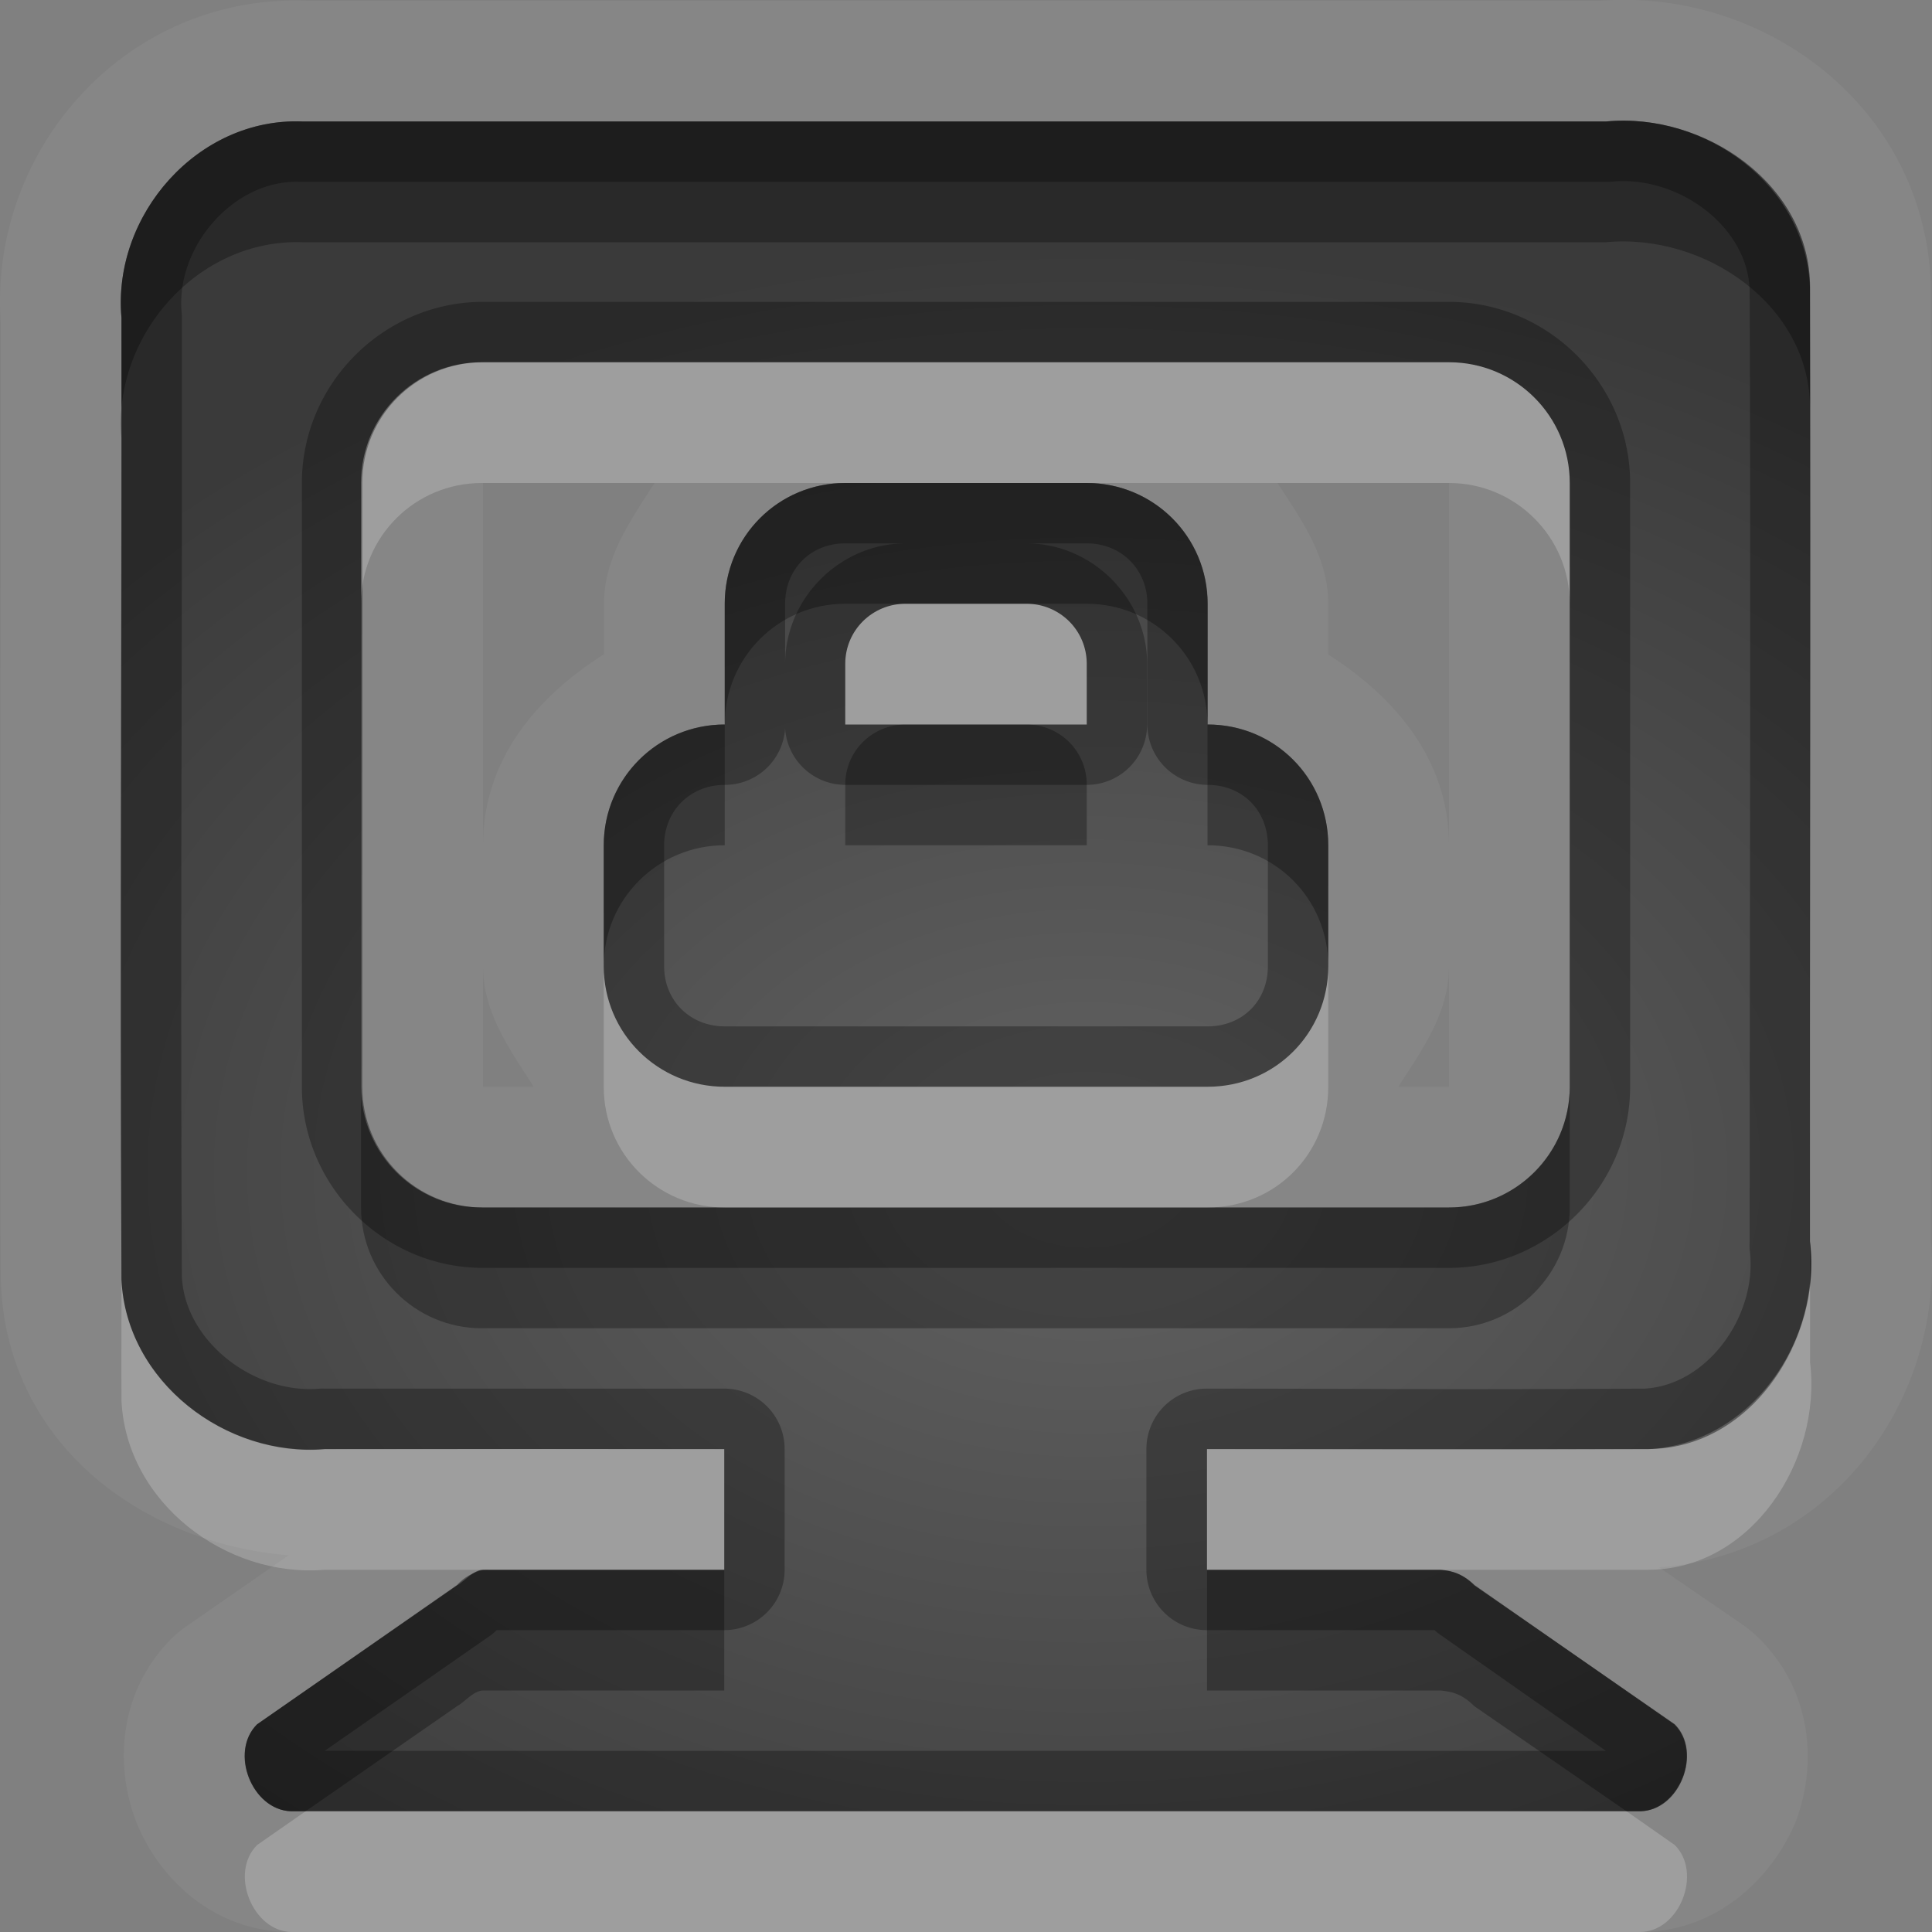 <?xml version="1.0" encoding="UTF-8"?>
<svg id="svg30" width="16" height="16" version="1.1" xmlns="http://www.w3.org/2000/svg" xmlns:cc="http://creativecommons.org/ns#" xmlns:dc="http://purl.org/dc/elements/1.1/" xmlns:rdf="http://www.w3.org/1999/02/22-rdf-syntax-ns#">
 <rect width="100%" height="100%" fill="#808080" stroke="none"/>
 <defs id="defs7">
  <radialGradient id="a" cx="9" cy="10" r="11" gradientTransform="matrix(1 0 0 .7 0 2.7)" gradientUnits="userSpaceOnUse">
   <stop id="stop2" stop-opacity=".235" offset="0"/>
   <stop id="stop4" stop-opacity=".549" offset="1"/>
  </radialGradient>
 </defs>
 <path id="path9" d="m2.543 0.006c-1.511-0.06-2.664 1.261-2.533 2.715l-0.004-0.088c0.004 2.983-0.013 4.973 0 7.967a1 1 0 0 0 0.002 0.04c0.059 1.32 1.164 2.14 2.383 2.24l-0.836 0.58a1 1 0 0 0-0.135 0.11c-0.456 0.46-0.463 1.08-0.291 1.52 0.171 0.43 0.598 0.89 1.242 0.91a1 1 0 0 0 0.037 0h11.172a1 1 0 0 0 0.04 0c0.64-0.02 1.07-0.48 1.25-0.91 0.17-0.44 0.16-1.06-0.3-1.52a1 1 0 0 0-0.13-0.11l-0.7-0.48c1.47-0.11 2.41-1.46 2.24-2.82l0.01 0.12c0-2.96 0.01-4.935 0-7.903a1 1 0 0 0 0-0.033c-0.06-1.488-1.42-2.463-2.78-2.334l0.09-0.004h-10.757zm-0.039 1h2e-3 10.794c0.82-0.077 1.69 0.524 1.69 1.375v7.899c0.1 0.82-0.49 1.72-1.34 1.72h-3.654v1h1.934c0.1 0.01 0.18 0.03 0.28 0.13l1.66 1.15c0.23 0.23 0.04 0.72-0.29 0.72h-11.17c-0.321-0.01-0.511-0.49-0.281-0.72l1.656-1.15c0.058-0.03 0.137-0.13 0.217-0.13h0.06 1.936v-1h-3.307c-0.823 0.07-1.645-0.56-1.685-1.4-0.013-2.992 0-4.982 0-7.969-0.076-0.848 0.631-1.659 1.498-1.625zm1.486 1.994c-0.554 0-1 0.446-1 1v5c0 0.554 0.446 1 1 1h7.91 0.1c0.55 0 1-0.446 1-1v-5c0-0.554-0.45-1-1-1h-8-0.01zm0.01 1h1.42c-0.196 0.309-0.418 0.614-0.418 1v0.418c-0.563 0.357-1.002 0.876-1.002 1.582v-3zm3 0h2c0.554 0 1 0.446 1 1v1c0.56 0 1 0.446 1 1v1.002c0 0.554-0.44 0.998-1 0.998h-3.998c-0.554 0-1.002-0.444-1.002-0.998v-1.002c0-0.554 0.448-1 1.002-1v-1c0-0.554 0.444-1 0.998-1zm3.58 0h1.42v3c0-0.702-0.44-1.222-1-1.58v-0.42c0-0.388-0.22-0.691-0.42-1zm-3.08 1c-0.277 0-0.5 0.221-0.5 0.498v0.502h2v-0.502c0-0.277-0.223-0.498-0.5-0.498h-1zm-3.5 3.002c0 0.387 0.223 0.69 0.42 0.998h-0.42v-0.998zm8 0v0.998h-0.08-0.01-0.33c0.2-0.309 0.42-0.612 0.42-0.998z" fill="#fff" opacity=".05"/>
 <path id="base" d="m2.504 1.006c-.867-.034-1.574.777-1.498 1.625.004 2.987-.013 4.977 0 7.965.038.846.863 1.475 1.685 1.406 1.659-.002 1.945-.002 3.307 0v1h-1.935c-.021-.002-.042-.002-.062 0-.083.018-.159.062-.217.125l-1.656 1.154c-.23.230-.044.707.281.719h11.176c.325-.012.512-.489.281-.719l-1.654-1.154c-.074-.075-.177-.120-.281-.125h-1.936v-1c1.459.001 1.861.007 3.652 0 .853-.044 1.445-.905 1.342-1.719-.003-2.963.010-4.938 0-7.902-.031-.851-.867-1.452-1.685-1.375h-10.799zm1.496 1.994h8c.554 0 1 .446 1 1v5c0 .554-.446 1-1 1h-.082-.004-7.914c-.554 0-1-.446-1-1v-5c0-.554.446-1 1-1zm3 1c-.554 0-.998.446-.998 1v1c-.554 0-1.002.446-1.002 1v1.002c0 .554.448.998 1.002.998h4c.554 0 .998-.444.998-.998v-1.002c0-.554-.444-1-.998-1v-1c0-.554-.448-1-1.002-1h-2zm.5 1h1c.277 0 .5.221.5.498v.502h-2v-.502c0-.277.223-.498.5-.498z" fill="url(#a)"/>
 <path id="path15" d="m2.504 1.006c-0.867-0.034-1.574 0.777-1.498 1.625 0 2.987-0.013 4.977 0 7.969 0.04 0.84 0.862 1.47 1.685 1.4h3.307v1h-1.936-0.06c-0.08 0-0.159 0.1-0.217 0.13l-1.656 1.15c-0.23 0.23-0.04 0.71 0.281 0.72h11.17c0.33 0 0.52-0.49 0.29-0.72l-1.66-1.15c-0.1-0.1-0.18-0.12-0.28-0.13h-1.934v-1h3.654c0.85 0 1.44-0.9 1.34-1.72v-7.899c0-0.851-0.87-1.452-1.69-1.375h-10.794-2e-3zm10.846 0.498c0.54-0.052 1.12 0.362 1.14 0.894 0.01 2.952 0 4.925 0 7.882a0.5 0.5 0 0 0 0 0.07c0.07 0.53-0.34 1.12-0.87 1.15-1.76 0.01-2.18 0-3.626 0a0.5 0.5 0 0 0-0.5 0.5v1a0.5 0.5 0 0 0 0.5 0.5h1.886a0.5 0.5 0 0 0 0.05 0.04l1.37 0.96h-10.612l1.38-0.96a0.5 0.5 0 0 0 0.045-0.04h1.885a0.5 0.5 0 0 0 0.5-0.5v-1a0.5 0.5 0 0 0-0.5-0.5h-3.307a0.5 0.5 0 0 0-0.041 0c-0.543 0.05-1.12-0.39-1.144-0.93-0.013-2.969 4e-3 -4.957 0-7.939a0.5 0.5 0 0 0-2e-3 -0.045c-0.049-0.545 0.435-1.102 0.98-1.08a0.5 0.5 0 0 0 0.02 0h10.796a0.5 0.5 0 0 0 0.05-2e-3zm-9.35 0.996c-0.822 0-1.5 0.678-1.5 1.5v5c0 0.822 0.678 1.5 1.5 1.5h7.91 0.01 0.08c0.82 0 1.5-0.678 1.5-1.5v-5c0-0.822-0.68-1.5-1.5-1.5h-8zm-0.01 0.5h0.01 8c0.55 0 1 0.446 1 1v5c0 0.554-0.45 1-1 1h-0.1-7.91c-0.554 0-1-0.446-1-1v-5c0-0.554 0.446-1 1-1zm3.01 1c-0.554 0-0.998 0.446-0.998 1v1c-0.554 0-1.002 0.446-1.002 1v1.002c0 0.554 0.448 0.998 1.002 0.998h3.998c0.56 0 1-0.444 1-0.998v-1.002c0-0.554-0.44-1-1-1v-1c0-0.554-0.446-1-1-1h-2zm0 0.5h0.5c-0.541 0-0.995 0.451-0.998 0.994v-0.494c0-0.287 0.212-0.5 0.498-0.5zm1.5 0h0.5c0.286 0 0.502 0.215 0.502 0.5v1a0.5 0.5 0 0 0 0.498 0.5c0.29 0 0.5 0.213 0.5 0.5v1.002c0 0.287-0.21 0.498-0.5 0.498h-3.998c-0.287 0-0.502-0.214-0.502-0.498v-1.002c0-0.285 0.216-0.5 0.502-0.5a0.5 0.5 0 0 0 0.5-0.467 0.5 0.5 0 0 0 0.498 0.467h2a0.5 0.5 0 0 0 0.5-0.5v-0.502c0-0.545-0.457-0.998-1-0.998zm-1 0.5h1c0.277 0 0.5 0.221 0.5 0.498v0.502h-2v-0.502c0-0.277 0.223-0.498 0.5-0.498z" opacity=".3"/>
 <path id="path20" d="m2.504 1.006c-0.867-0.034-1.574 0.777-1.498 1.625v1c-0.076-0.848 0.631-1.655 1.498-1.625h2e-3 10.794c0.82-0.077 1.69 0.524 1.69 1.375v-1c0-0.851-0.87-1.452-1.69-1.375h-10.794-2e-3zm4.496 2.994c-0.554 0-0.998 0.446-0.998 1v1c0-0.554 0.444-1 0.998-1h0.5 1 0.5c0.554 0 1 0.446 1 1v-1c0-0.554-0.446-1-1-1h-2zm3 2v1c0.56 0 1 0.446 1 1v-1c0-0.554-0.44-1-1-1zm-3.998 0c-0.554 0-1.002 0.446-1.002 1v1c0-0.554 0.448-1 1.002-1v-1zm1.498 0c-0.277 0-0.5 0.221-0.5 0.498v0.502h2v-0.502c0-0.277-0.223-0.498-0.5-0.498h-1zm-4.51 3v1c0 0.55 0.446 1 1 1h7.91 0.1c0.55 0 1-0.45 1-1v-1c0 0.554-0.45 1-1 1h-0.1-1.9-3.998-2.012c-0.554 0-1-0.446-1-1zm12 1.28v0.34c0.01-0.11 0.01-0.23 0-0.34zm-10.988 2.72c-0.08 0-0.159 0.1-0.217 0.13l-1.656 1.15c-0.23 0.23-0.04 0.71 0.281 0.72h0.121l1.254-0.87c0.058-0.03 0.137-0.13 0.217-0.13h0.06 1.936v-1h-1.996zm5.994 0v1h1.934c0.1 0.01 0.18 0.03 0.28 0.13l1.26 0.87h0.11c0.33 0 0.52-0.49 0.29-0.72l-1.66-1.15c-0.1-0.1-0.18-0.12-0.28-0.13h-1.934z" opacity=".3"/>
 <path id="path25" d="m3.99 3c-0.554 0-1 0.446-1 1v1c0-0.554 0.446-1 1-1h0.01 3 2 3c0.55 0 1 0.446 1 1v-1c0-0.554-0.45-1-1-1h-8-0.01zm3.51 2c-0.277 0-0.5 0.221-0.5 0.498v0.502h0.5 1 0.5v-0.502c0-0.277-0.223-0.498-0.5-0.498h-1zm-2.5 3.002v1c0 0.554 0.448 0.998 1.002 0.998h3.998c0.56 0 1-0.444 1-0.998v-1c0 0.554-0.44 0.998-1 0.998h-3.998c-0.554 0-1.002-0.444-1.002-0.998zm-3.994 2.598c1e-3 0.35-2e-3 0.62 0 1 0.04 0.84 0.862 1.47 1.685 1.4h1.311 1.996v-1h-3.307c-0.823 0.07-1.645-0.56-1.685-1.4zm13.984 0.02c-0.07 0.71-0.61 1.38-1.34 1.38h-3.654v1h1.934 1.72c0.85 0 1.44-0.9 1.34-1.72v-0.66zm-12.459 4.38-0.402 0.28c-0.23 0.23-0.04 0.71 0.281 0.72h11.17c0.33 0 0.52-0.49 0.29-0.72l-0.4-0.28h-10.939z" fill="#fff" opacity=".2"/>
</svg>
